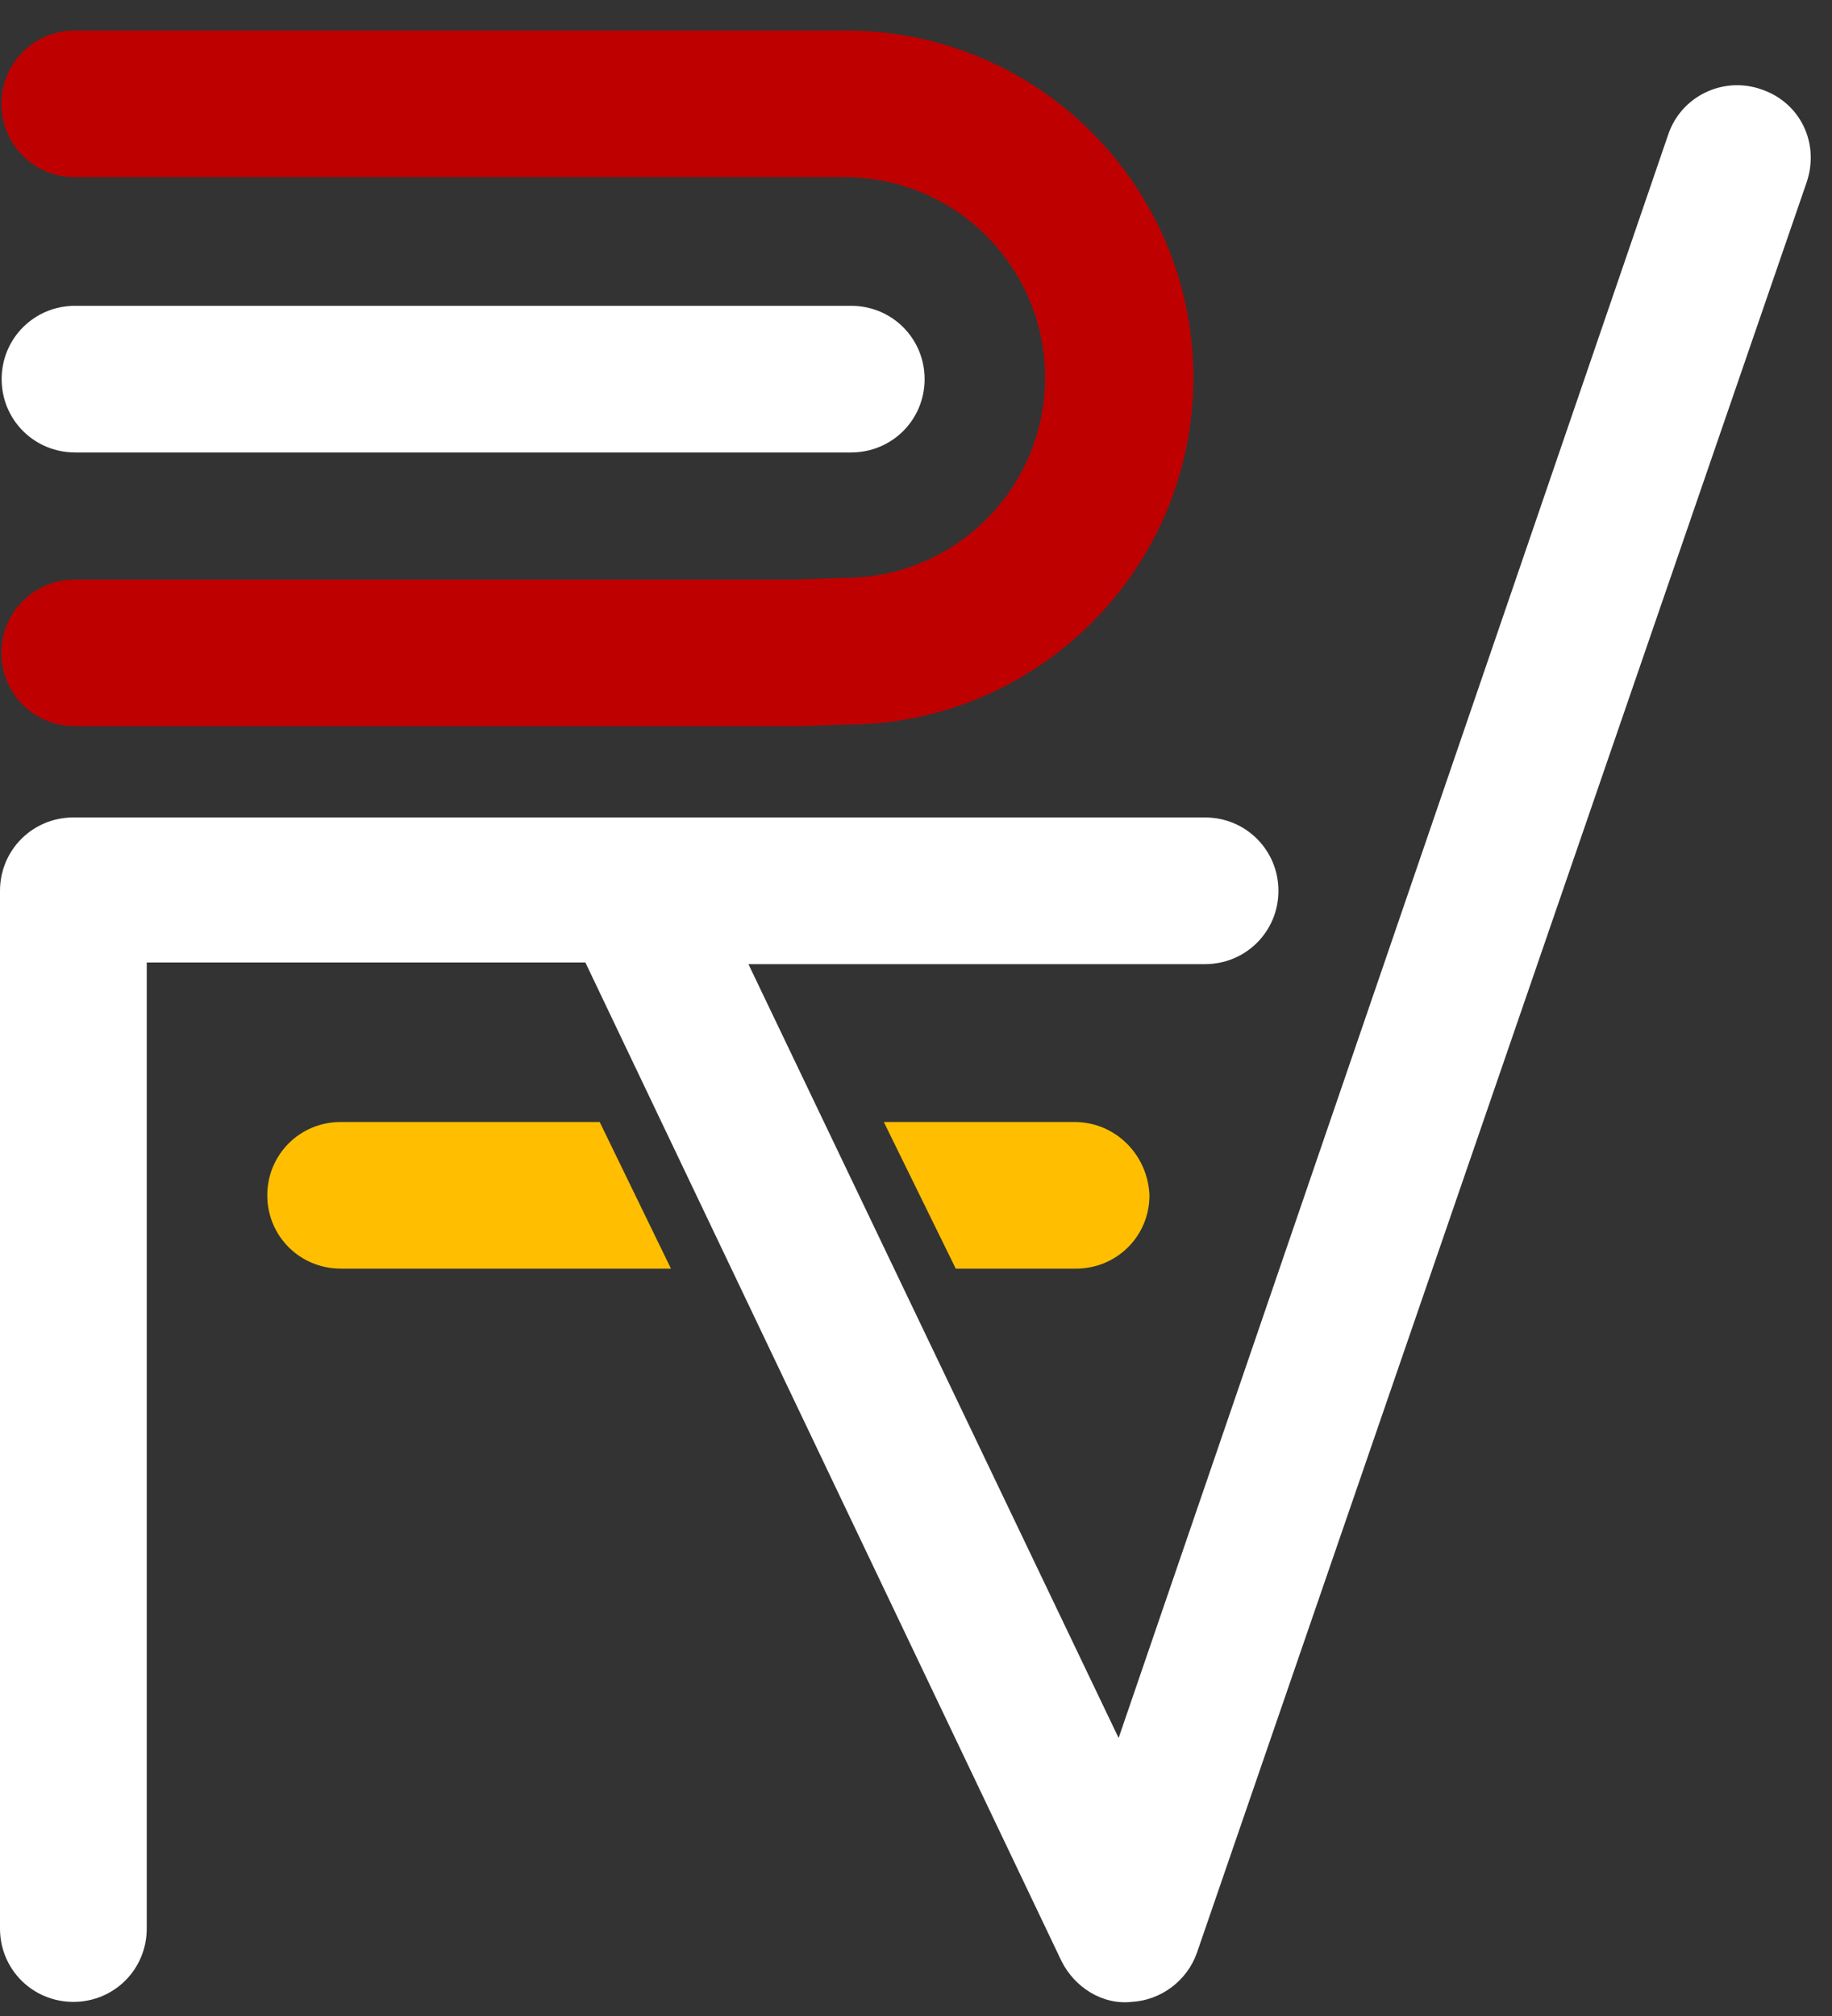 <svg width="30" height="33" viewBox="0 0 30 33" fill="none" xmlns="http://www.w3.org/2000/svg">
<rect x="0" y="0" width="30" height="33" fill="#333333" stroke="none"/>
<path fill-rule="evenodd" clip-rule="evenodd" d="M6.61 2.4L5.443 0H1.202C0.534 0 0 0.533 0 1.2C0 1.867 0.534 2.4 1.202 2.4H6.61ZM11.274 2.4H13.244C13.912 2.4 14.446 1.867 14.446 1.2C14.419 0.533 13.885 0 13.218 0H10.096L11.274 2.4Z" transform="translate(4.377 18.366)" fill="#FFBF00"/>
<path d="M1.202 11.387H13.057H13.084L13.858 11.361H13.832C16.956 11.361 19.519 8.827 19.519 5.68C19.519 2.56 16.983 0 13.832 0C13.858 0 12.924 0 12.924 0C12.897 0 1.202 0 1.202 0C0.534 0 0 0.533 0 1.2C0 1.867 0.534 2.4 1.202 2.4H12.897C12.87 2.4 13.805 2.4 13.805 2.4C15.621 2.4 17.09 3.867 17.09 5.68C17.09 7.494 15.621 8.96 13.805 8.96H13.778L13.004 8.987H13.031H1.202C0.534 8.987 0 9.521 0 10.187C0 10.854 0.534 11.387 1.202 11.387Z" transform="translate(0.023 0.5)" fill="#BF0000"/>
<path d="M13.912 0H1.202C0.534 0 0 0.533 0 1.2C0 1.867 0.534 2.4 1.202 2.4H13.912C14.579 2.4 15.114 1.867 15.114 1.2C15.114 0.533 14.579 0 13.912 0Z" transform="translate(0.027 5.006)" fill="white"/>
<path d="M28.838 0.066C28.224 -0.148 27.53 0.172 27.316 0.813L18.318 27.054L12.256 14.387H19.733C20.401 14.387 20.935 13.853 20.935 13.187C20.935 12.52 20.401 11.986 19.733 11.986H1.202C0.534 11.986 0 12.52 0 13.187V30.174C0 30.841 0.534 31.374 1.202 31.374C1.869 31.374 2.403 30.841 2.403 30.174V14.36H9.586L17.383 30.707C17.597 31.134 18.051 31.427 18.531 31.374C19.012 31.348 19.439 31.027 19.599 30.574L29.586 1.586C29.8 0.946 29.479 0.279 28.838 0.066Z" transform="translate(0 1.395)" fill="white"/>
</svg>
